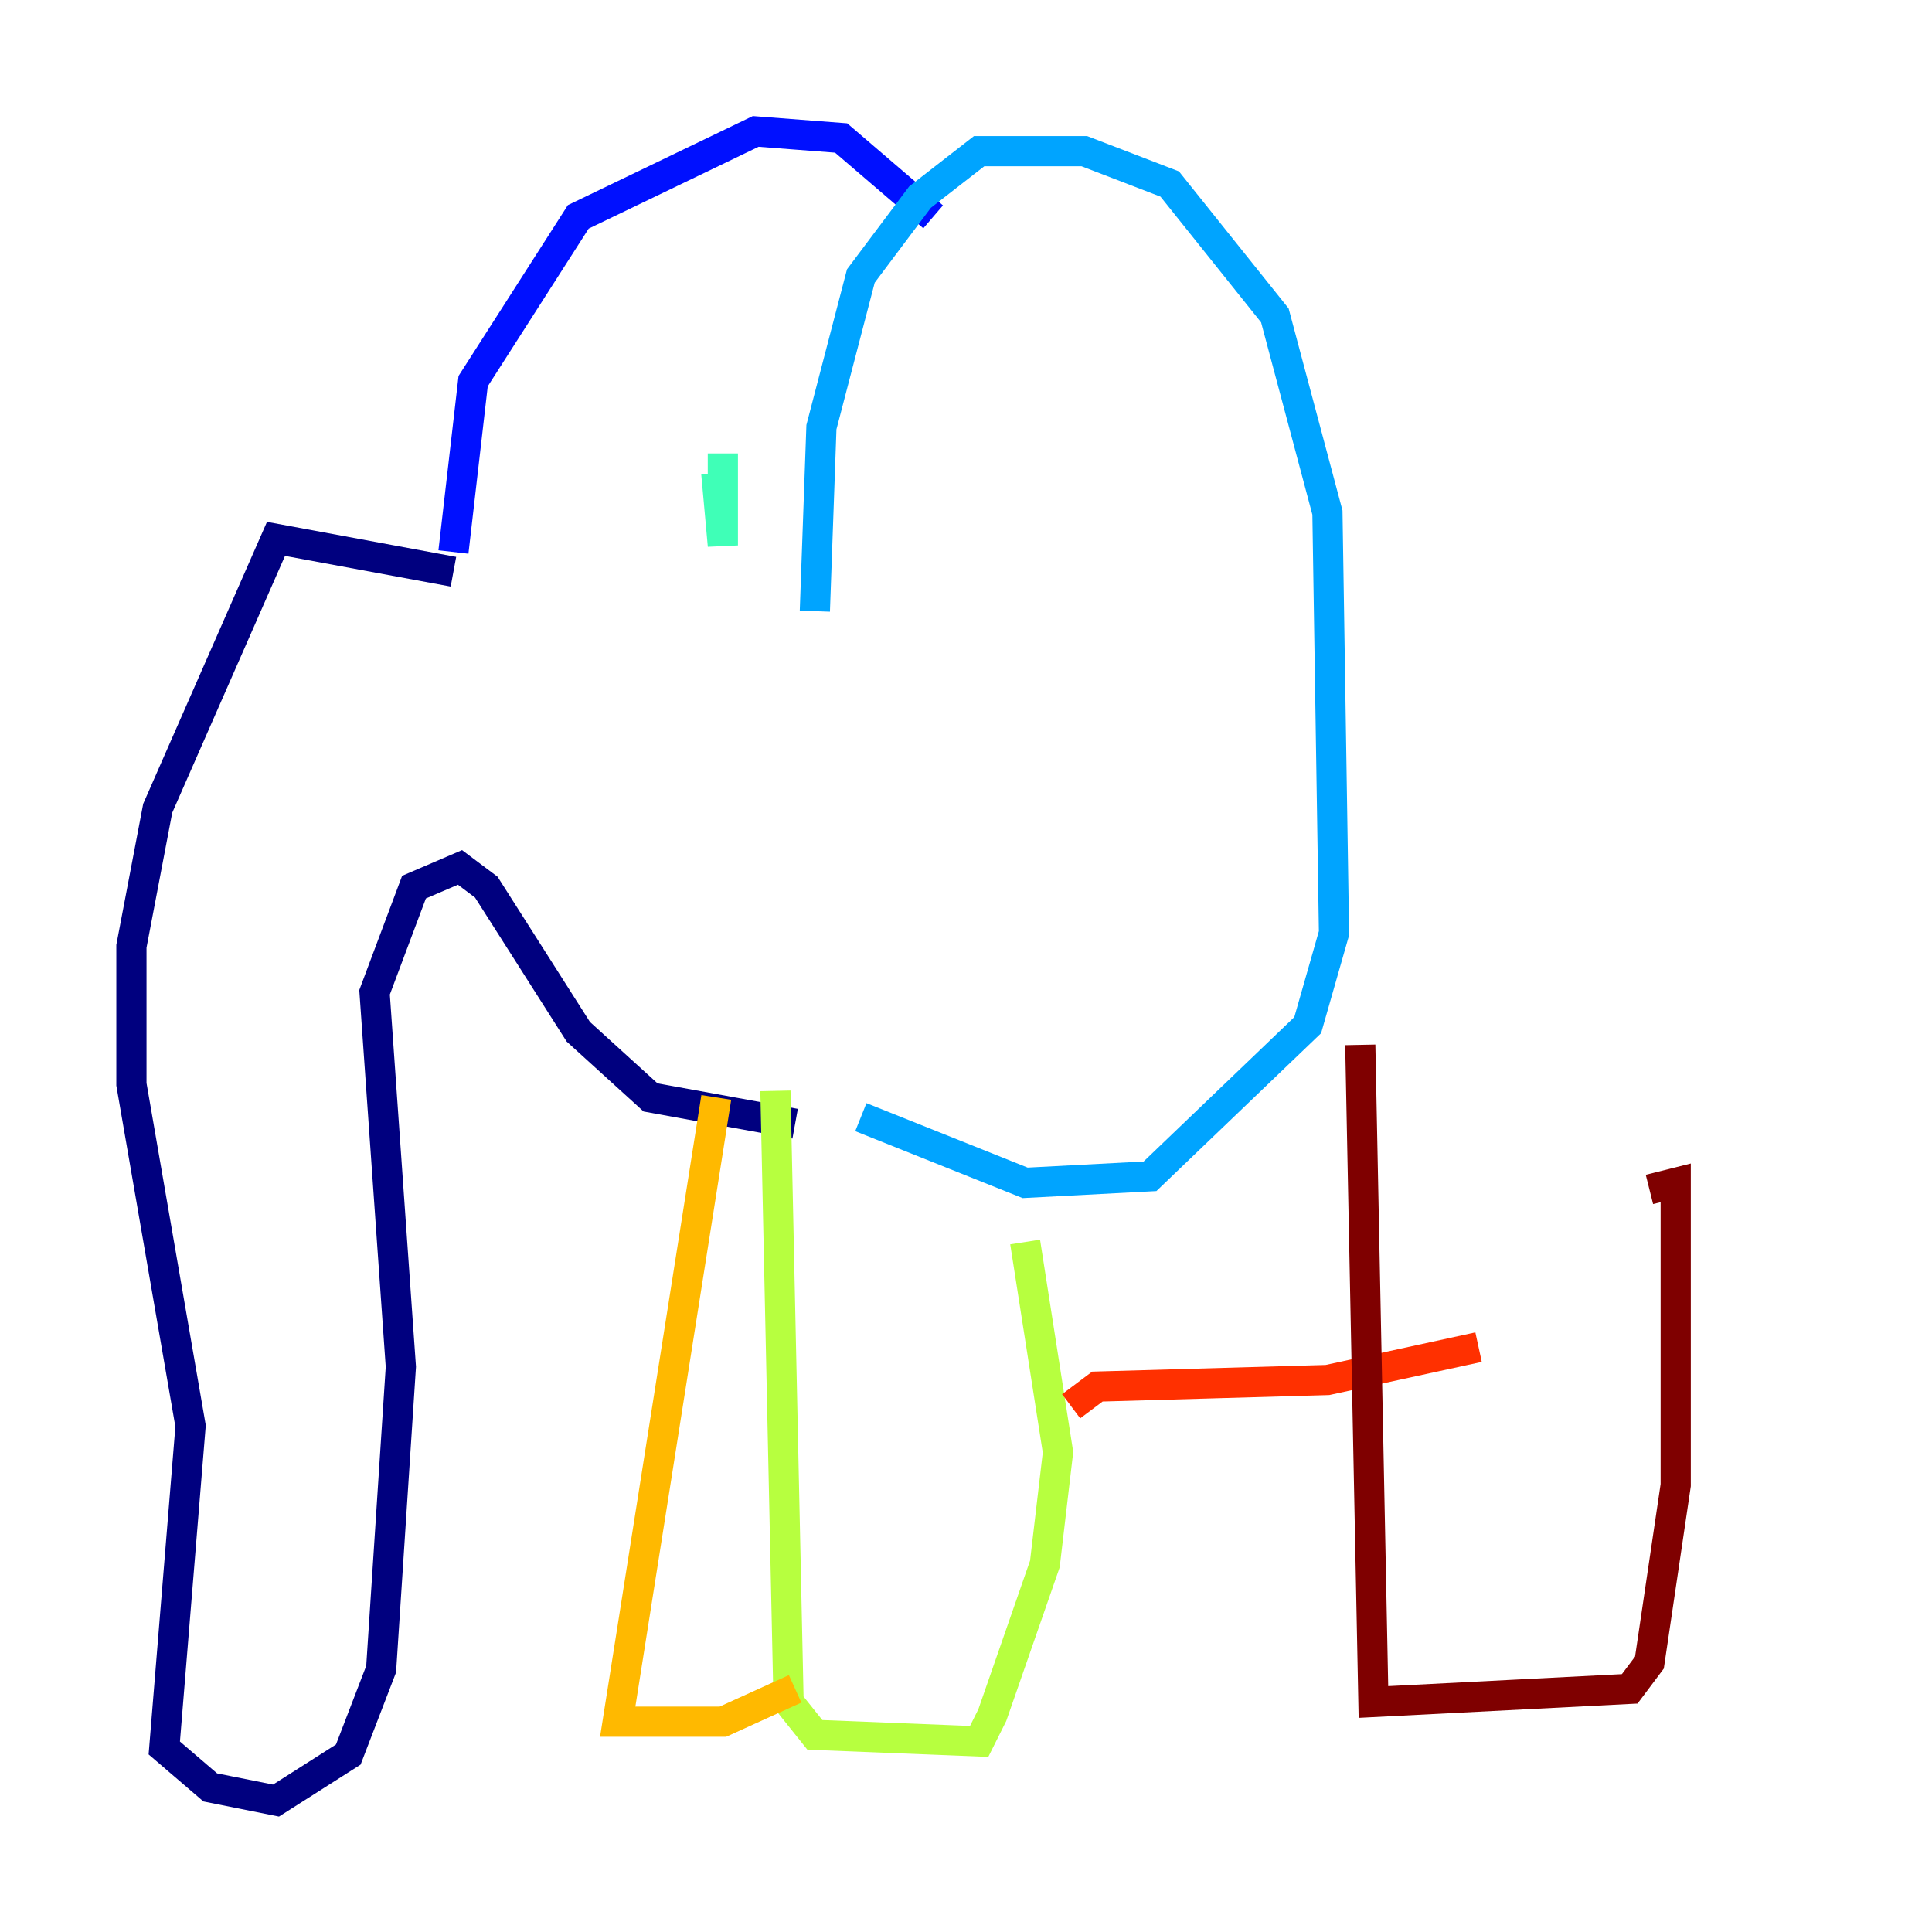 <?xml version="1.0" encoding="utf-8" ?>
<svg baseProfile="tiny" height="128" version="1.2" viewBox="0,0,128,128" width="128" xmlns="http://www.w3.org/2000/svg" xmlns:ev="http://www.w3.org/2001/xml-events" xmlns:xlink="http://www.w3.org/1999/xlink"><defs /><polyline fill="none" points="30.041,37.878 18.286,35.701 10.449,53.551 8.707,62.694 8.707,71.837 12.626,94.476 10.884,115.809 13.932,118.422 18.286,119.293 23.075,116.245 25.252,110.585 26.558,90.558 24.816,65.742 27.429,58.776 30.476,57.469 32.218,58.776 38.313,68.354 43.102,72.707 52.68,74.449" stroke="#00007f" stroke-width="2" /><polyline fill="none" points="30.041,36.571 31.347,25.252 38.313,14.367 50.068,8.707 55.728,9.143 61.823,14.367" stroke="#0010ff" stroke-width="2" /><polyline fill="none" points="53.986,40.49 54.422,28.299 57.034,18.286 60.952,13.061 64.871,10.014 71.837,10.014 77.497,12.191 84.463,20.898 87.946,33.959 88.381,61.823 86.639,67.918 76.191,77.932 67.918,78.367 57.034,74.014" stroke="#00a4ff" stroke-width="2" /><polyline fill="none" points="47.891,30.041 47.891,36.136 47.456,31.347" stroke="#3fffb7" stroke-width="2" /><polyline fill="none" points="51.374,72.272 52.245,112.762 53.986,114.939 64.871,115.374 65.742,113.633 69.225,103.619 70.095,96.218 67.918,82.286" stroke="#b7ff3f" stroke-width="2" /><polyline fill="none" points="47.456,72.707 40.925,114.068 47.891,114.068 52.68,111.891" stroke="#ffb900" stroke-width="2" /><polyline fill="none" points="70.966,93.17 72.707,91.864 87.946,91.429 97.959,89.252" stroke="#ff3000" stroke-width="2" /><polyline fill="none" points="90.122,69.225 90.993,112.762 107.973,111.891 109.279,110.15 111.02,98.395 111.02,78.367 109.279,78.803" stroke="#7f0000" stroke-width="2" /></svg>
